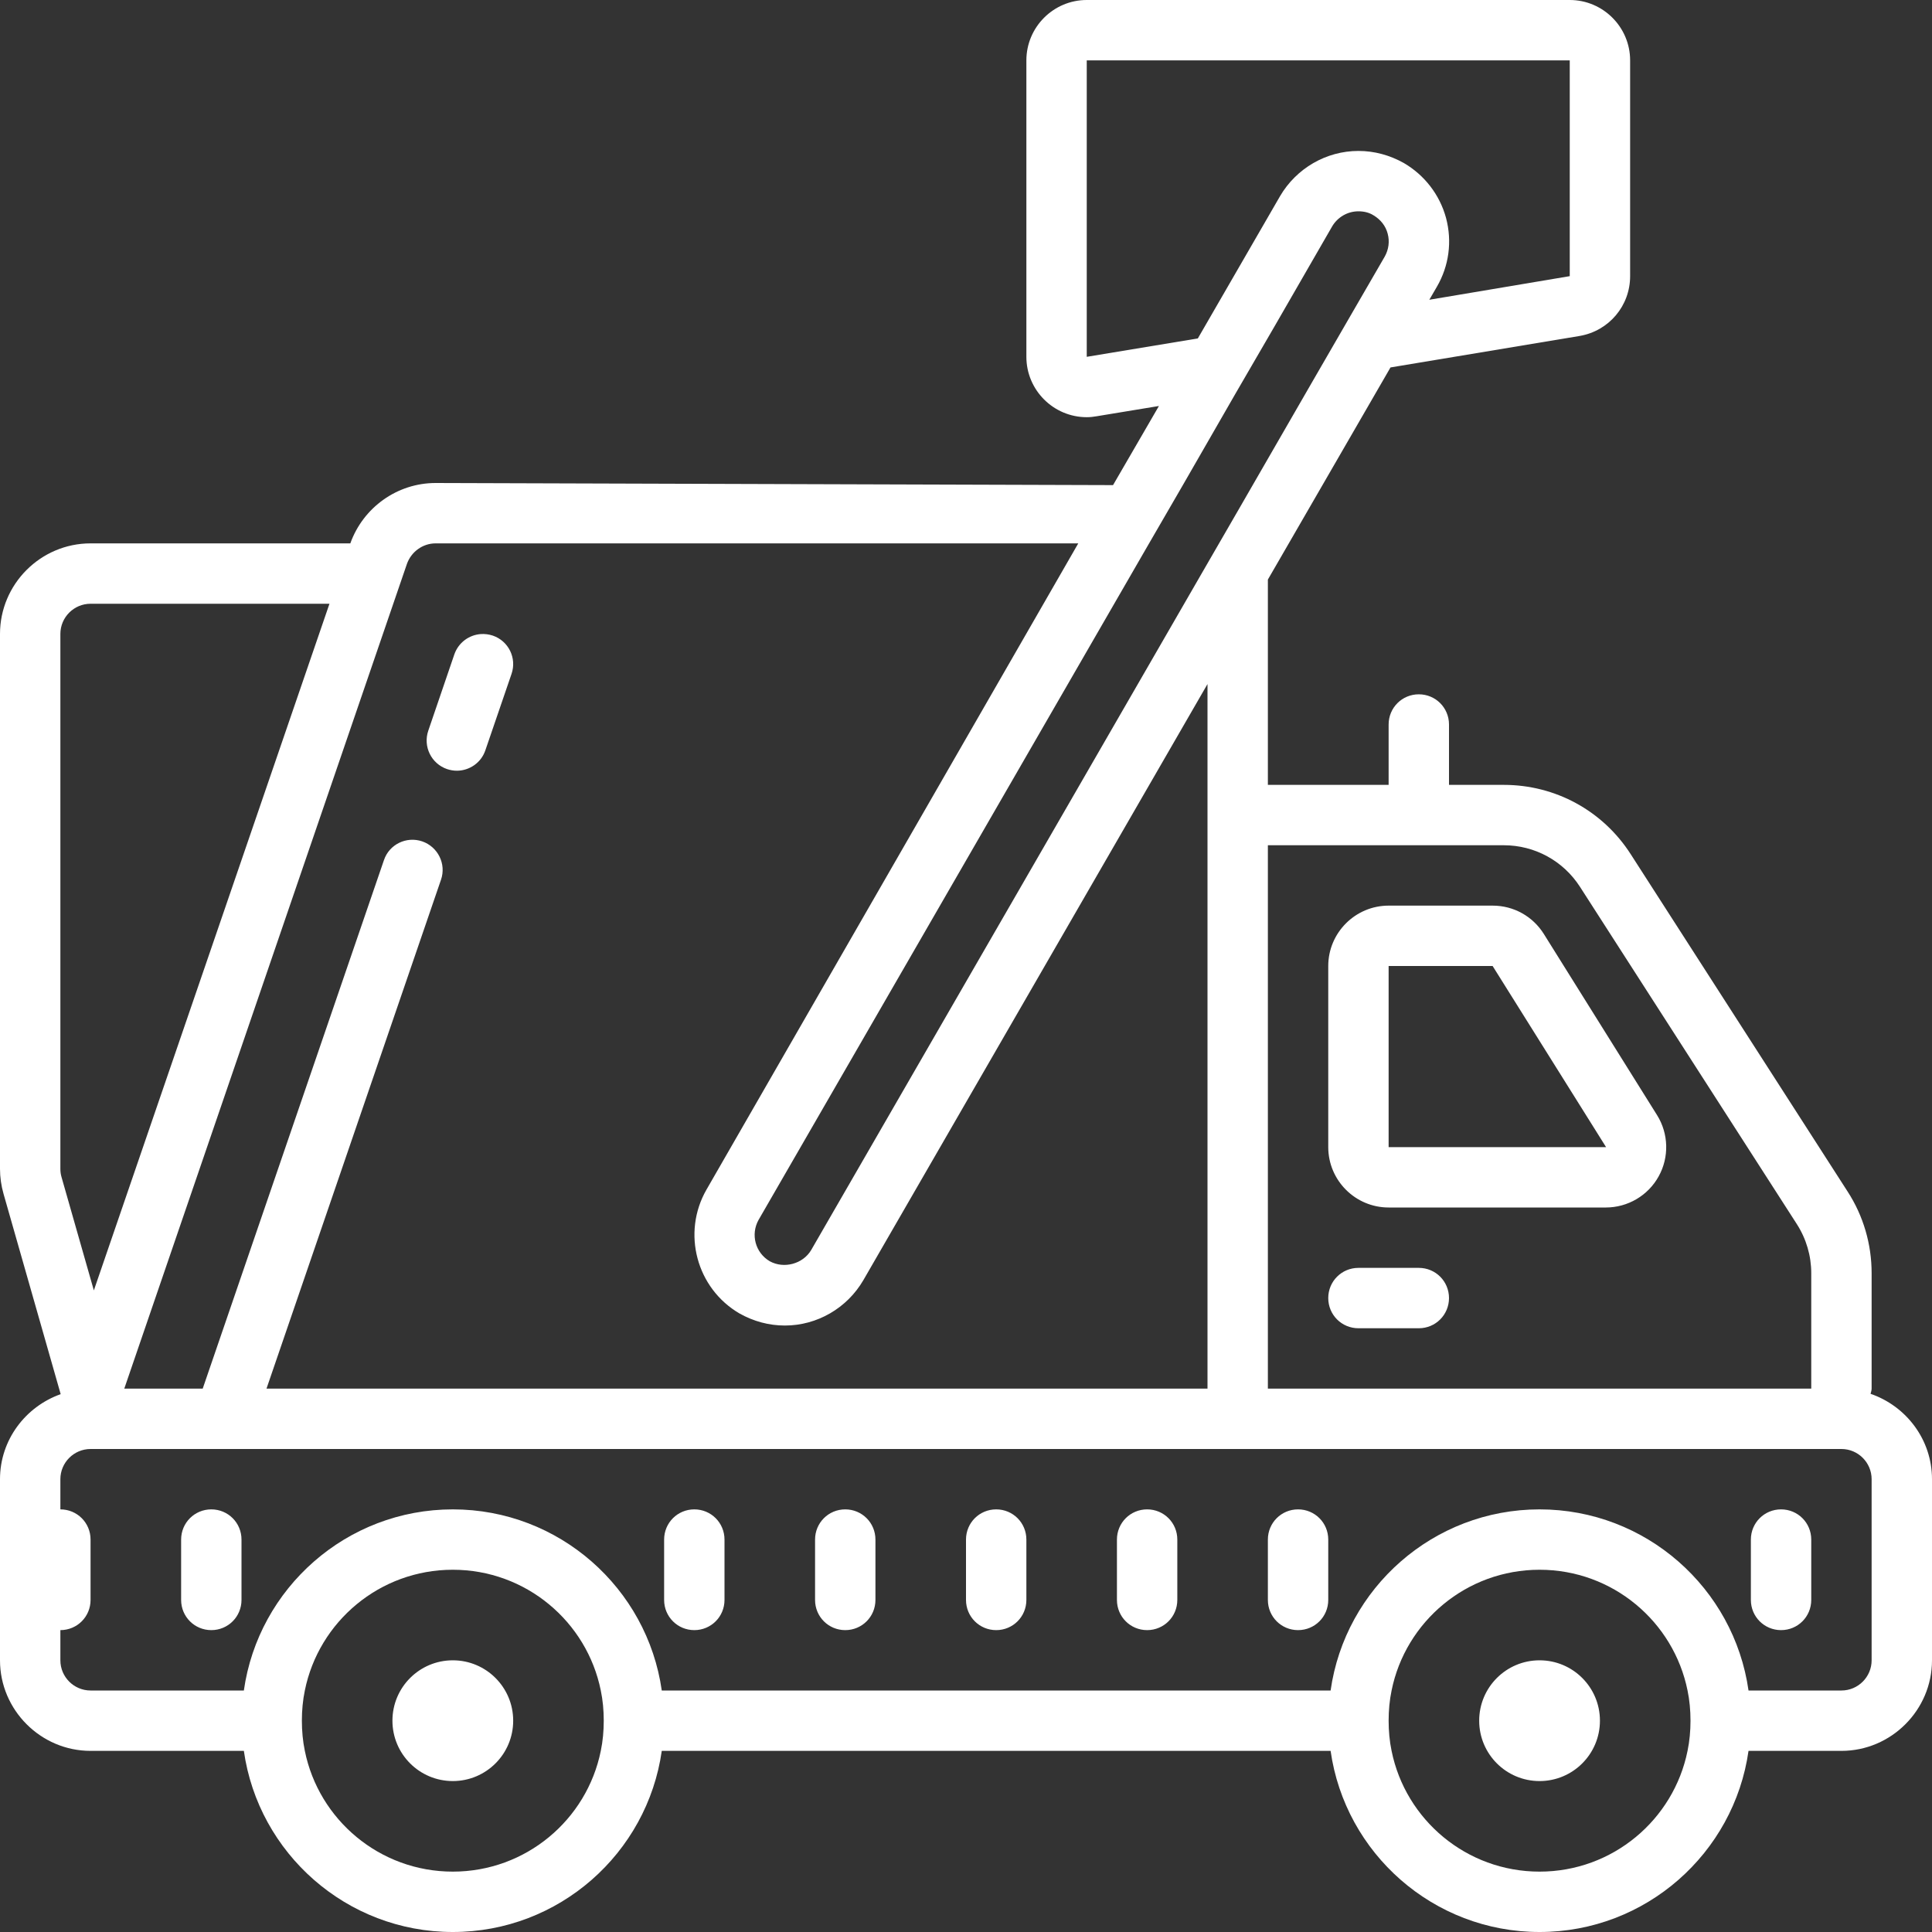 <svg fill="#FFFFFF" xmlns="http://www.w3.org/2000/svg"  viewBox="0 0 64 64" width="64px" height="64px"><rect x="0" y="0" width="64" height="64" fill="#333333" stroke="none"/><path d="M 36 0 C 34.898 0 34 0.898 34 2 L 34 11.82 C 34 12.922 34.898 13.82 36 13.82 C 36.109 13.82 36.219 13.809 36.328 13.789 L 38.391 13.449 L 36.871 16.07 L 14.43 16 C 13.16 16 12.031 16.809 11.605 18 L 3 18 C 1.348 18 0 19.348 0 21 L 0 38.719 C 0 38.996 0.039 39.273 0.117 39.547 L 2.008 46.176 C 2.008 46.18 2.008 46.18 2.008 46.184 C 0.844 46.598 0 47.699 0 49 L 0 55 C 0 56.648 1.352 58 3 58 L 8.078 58 C 8.559 61.391 11.48 64 15 64 C 18.52 64 21.441 61.391 21.922 58 L 44.078 58 C 44.559 61.391 47.48 64 51 64 C 54.52 64 57.441 61.391 57.922 58 L 61 58 C 62.648 58 64 56.648 64 55 L 64 49 C 64 47.688 63.145 46.578 61.965 46.172 C 61.977 46.117 62 46.062 62 46 L 62 42.176 C 62 41.215 61.727 40.277 61.203 39.469 L 54.02 28.297 C 53.098 26.859 51.527 26 49.816 26 L 48 26 L 48 24 C 48 23.445 47.555 23 47 23 C 46.445 23 46 23.445 46 24 L 46 26 L 42 26 L 42 19.199 L 46.062 12.172 L 52.328 11.129 C 53.301 10.961 54 10.129 54 9.148 L 54 2 C 54 0.898 53.102 0 52 0 Z M 36 2 L 52 2 L 52 9.148 L 47.348 9.93 L 47.598 9.5 C 48 8.809 48.109 8 47.902 7.219 C 47.691 6.449 47.191 5.801 46.5 5.398 C 46.039 5.141 45.531 5 45 5 C 43.93 5 42.941 5.578 42.402 6.5 L 39.68 11.211 L 36 11.82 Z M 45 7 C 45.18 7 45.352 7.039 45.5 7.133 C 45.73 7.27 45.902 7.48 45.969 7.742 C 46.039 8 46 8.27 45.871 8.5 L 44.801 10.348 L 43.5 12.598 L 41.031 16.879 L 39.938 18.77 L 26.871 41.41 C 26.598 41.871 25.969 42.039 25.5 41.781 C 25.02 41.5 24.859 40.891 25.129 40.41 L 38.02 18.078 L 39.172 16.09 L 40.938 13.02 L 42.238 10.781 L 44.129 7.5 C 44.312 7.191 44.641 7 45 7 Z M 14.43 18 L 35.719 18 L 23.402 39.41 C 22.582 40.84 23.07 42.68 24.5 43.512 C 24.961 43.77 25.469 43.91 26 43.91 C 27.07 43.91 28.059 43.332 28.598 42.41 L 40 22.66 L 40 46 L 8.828 46 L 14.609 29.141 C 14.789 28.621 14.508 28.051 13.984 27.871 C 13.465 27.695 12.895 27.969 12.719 28.492 L 6.715 46 L 4.117 46 L 13.48 18.68 C 13.621 18.281 14 18 14.43 18 Z M 3 20 L 10.914 20 L 3.109 42.746 L 2.039 38.996 C 2.012 38.906 2 38.812 2 38.719 L 2 21 C 2 20.449 2.449 20 3 20 Z M 15.93 21.004 C 15.539 21.031 15.188 21.285 15.051 21.676 L 14.188 24.203 C 14.008 24.727 14.285 25.297 14.809 25.477 C 14.914 25.512 15.027 25.531 15.133 25.531 C 15.547 25.531 15.938 25.27 16.078 24.855 L 16.945 22.324 C 17.125 21.801 16.848 21.234 16.324 21.055 C 16.195 21.012 16.059 20.996 15.93 21.004 Z M 42 28 L 49.816 28 C 50.84 28 51.785 28.516 52.34 29.379 L 59.523 40.551 C 59.836 41.039 60 41.602 60 42.176 L 60 46 L 42 46 Z M 46 30 C 44.898 30 44 30.898 44 32 L 44 38 C 44 39.102 44.898 40 46 40 L 53.195 40 C 53.922 40 54.594 39.605 54.945 38.969 C 55.297 38.336 55.277 37.555 54.891 36.938 L 51.141 30.938 C 50.773 30.352 50.141 30 49.445 30 Z M 46 32 L 49.445 32 L 53.203 38 L 46 38 Z M 45 42 C 44.445 42 44 42.445 44 43 C 44 43.555 44.445 44 45 44 L 47 44 C 47.555 44 48 43.555 48 43 C 48 42.445 47.555 42 47 42 Z M 3 48 L 61 48 C 61.551 48 62 48.449 62 49 L 62 55 C 62 55.551 61.551 56 61 56 L 57.922 56 C 57.441 52.609 54.52 50 51 50 C 47.48 50 44.559 52.609 44.078 56 L 21.922 56 C 21.441 52.609 18.52 50 15 50 C 11.48 50 8.559 52.609 8.078 56 L 3 56 C 2.449 56 2 55.551 2 55 L 2 54 C 2.555 54 3 53.555 3 53 L 3 51 C 3 50.445 2.555 50 2 50 L 2 49 C 2 48.449 2.449 48 3 48 Z M 7 50 C 6.445 50 6 50.445 6 51 L 6 53 C 6 53.555 6.445 54 7 54 C 7.555 54 8 53.555 8 53 L 8 51 C 8 50.445 7.555 50 7 50 Z M 23 50 C 22.445 50 22 50.445 22 51 L 22 53 C 22 53.555 22.445 54 23 54 C 23.555 54 24 53.555 24 53 L 24 51 C 24 50.445 23.555 50 23 50 Z M 28 50 C 27.445 50 27 50.445 27 51 L 27 53 C 27 53.555 27.445 54 28 54 C 28.555 54 29 53.555 29 53 L 29 51 C 29 50.445 28.555 50 28 50 Z M 33 50 C 32.445 50 32 50.445 32 51 L 32 53 C 32 53.555 32.445 54 33 54 C 33.555 54 34 53.555 34 53 L 34 51 C 34 50.445 33.555 50 33 50 Z M 38 50 C 37.445 50 37 50.445 37 51 L 37 53 C 37 53.555 37.445 54 38 54 C 38.555 54 39 53.555 39 53 L 39 51 C 39 50.445 38.555 50 38 50 Z M 43 50 C 42.445 50 42 50.445 42 51 L 42 53 C 42 53.555 42.445 54 43 54 C 43.555 54 44 53.555 44 53 L 44 51 C 44 50.445 43.555 50 43 50 Z M 59 50 C 58.445 50 58 50.445 58 51 L 58 53 C 58 53.555 58.445 54 59 54 C 59.555 54 60 53.555 60 53 L 60 51 C 60 50.445 59.555 50 59 50 Z M 15 52 C 17.422 52 19.441 53.719 19.902 56 C 19.969 56.32 20 56.66 20 57 C 20 57.34 19.969 57.68 19.902 58 C 19.441 60.281 17.422 62 15 62 C 12.578 62 10.559 60.281 10.098 58 C 10.031 57.68 10 57.34 10 57 C 10 56.66 10.031 56.32 10.098 56 C 10.559 53.719 12.578 52 15 52 Z M 51 52 C 53.422 52 55.441 53.719 55.902 56 C 55.969 56.32 56 56.66 56 57 C 56 57.34 55.969 57.68 55.902 58 C 55.441 60.281 53.422 62 51 62 C 48.578 62 46.559 60.281 46.098 58 C 46.031 57.68 46 57.34 46 57 C 46 56.66 46.031 56.32 46.098 56 C 46.559 53.719 48.578 52 51 52 Z M 15 55 C 13.895 55 13 55.895 13 57 C 13 58.105 13.895 59 15 59 C 16.105 59 17 58.105 17 57 C 17 55.895 16.105 55 15 55 Z M 51 55 C 49.895 55 49 55.895 49 57 C 49 58.105 49.895 59 51 59 C 52.105 59 53 58.105 53 57 C 53 55.895 52.105 55 51 55 Z"/></svg>